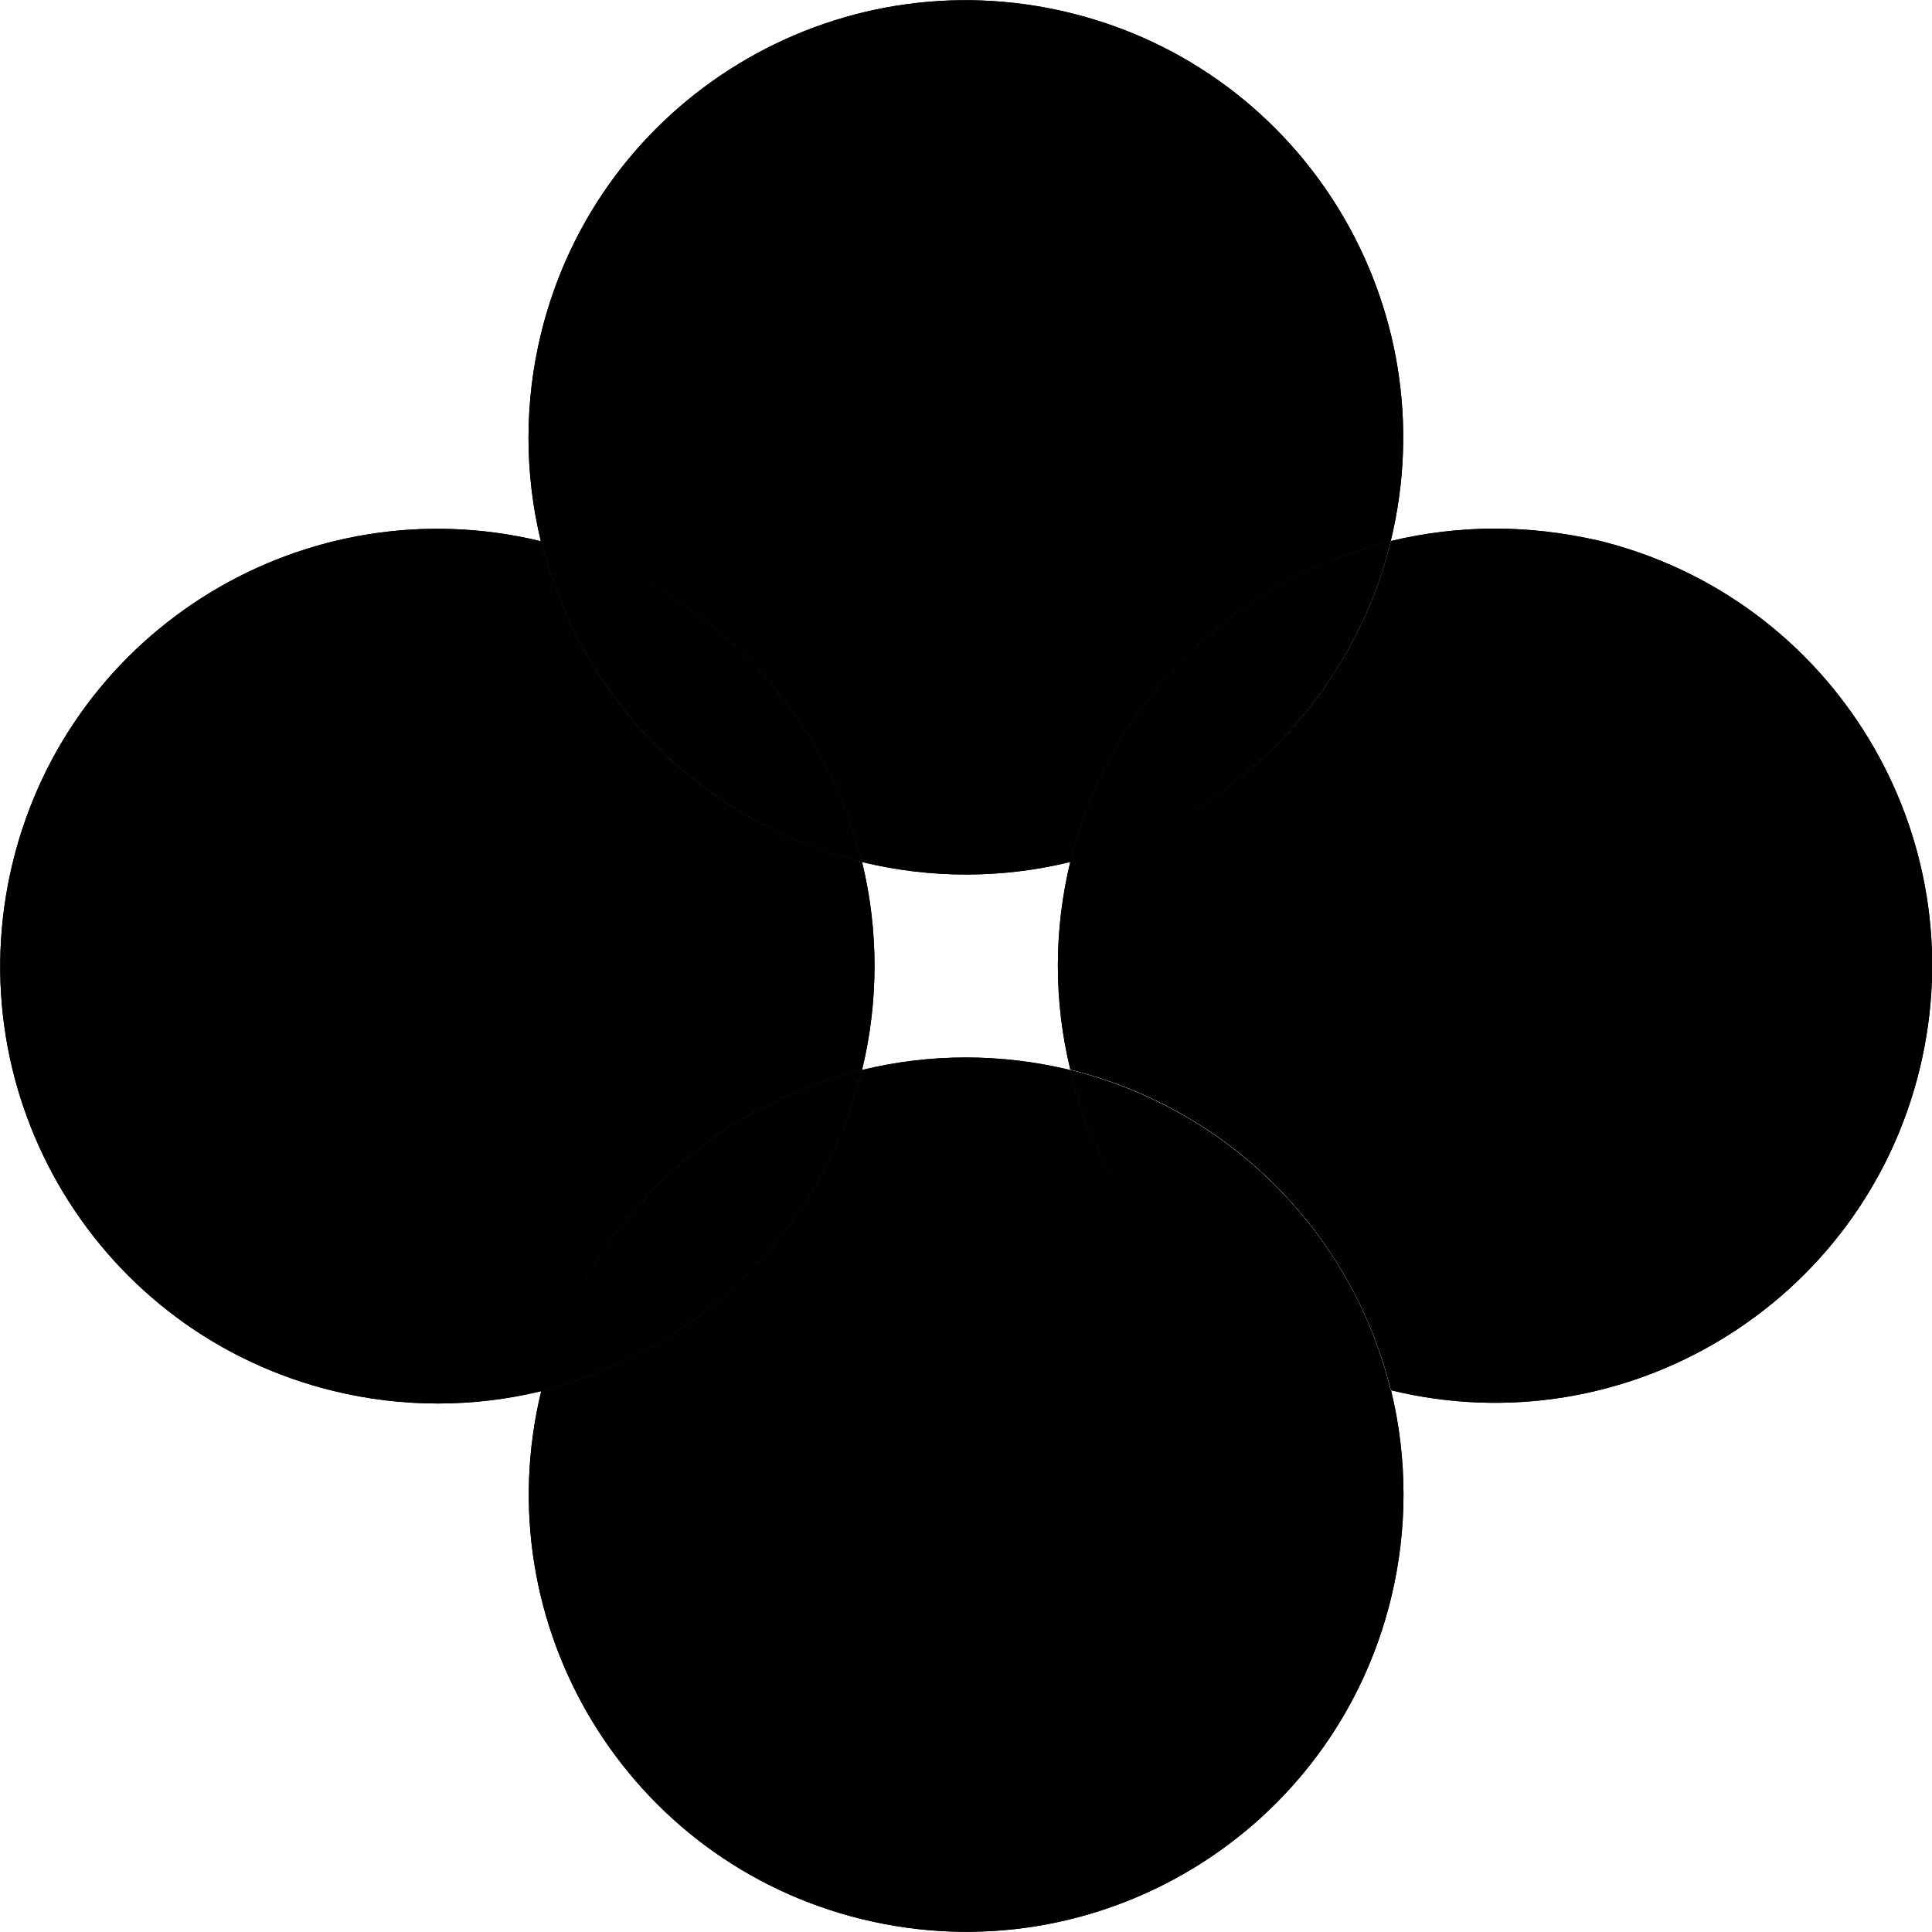 <?xml version="1.0" encoding="utf-8"?>
<!-- Generator: Adobe Illustrator 24.1.0, SVG Export Plug-In . SVG Version: 6.00 Build 0)  -->
<svg version="1.1" id="OKB" xmlns="http://www.w3.org/2000/svg" xmlns:xlink="http://www.w3.org/1999/xlink" x="0px" y="0px"
	 viewBox="0 0 500 500" style="enable-background:new 0 0 500 500;" xml:space="preserve">
<path d="M223.1,223.1c17.7,4.3,36.2,4.3,53.8,0c10.1-41,42.1-72.9,83-83c14.8-60.7-22.3-122-83.1-136.8
	c-60.7-14.8-122,22.3-136.8,83.1c-4.3,17.7-4.3,36.1,0,53.8C181,150.1,213,182.1,223.1,223.1L223.1,223.1z"/>
<path d="M276.9,276.9c-17.7-4.3-36.2-4.3-53.8,0c-10.1,41-42.1,72.9-83,83c-14.8,60.7,22.3,122,83.1,136.8
	c60.7,14.8,122-22.3,136.8-83.1c4.3-17.7,4.3-36.1,0-53.8C319,349.8,287,317.9,276.9,276.9L276.9,276.9z"/>
<path d="M386.9,136.8c-9.1,0-18.1,1.1-26.9,3.2c-10.1,41-42,72.9-83,83c-4.3,17.7-4.3,36.2,0,53.8c41,10.1,72.9,42.1,83,83
	c60.7,14.8,122-22.4,136.8-83.1s-22.4-122-83.1-136.8C404.9,137.9,395.9,136.8,386.9,136.8L386.9,136.8z"/>
<path d="M223.1,276.9c4.3-17.7,4.3-36.2,0-53.8c-41-10.1-72.9-42-83-83c-60.7-14.8-122,22.3-136.8,83.1s22.3,122,83.1,136.8
	c17.7,4.3,36.1,4.3,53.8,0C150.1,319,182.1,287,223.1,276.9L223.1,276.9z"/>
<path d="M276.9,223.1c41-10.1,72.9-42.1,83-83C319,150.2,287,182.1,276.9,223.1z"/>
<path d="M276.9,276.9c10.1,41,42,72.9,83,83C349.9,319,317.9,287,276.9,276.9L276.9,276.9z"/>
<path d="M223.1,223.1c-10.1-41-42.1-72.9-83-83C150.2,181,182.1,213,223.1,223.1z"/>
<path d="M223.1,276.9c-41,10.1-72.9,42.1-83,83C181,349.8,213,317.9,223.1,276.9L223.1,276.9z"/>
<path d="M223.1,223.1c17.7,4.3,36.2,4.3,53.8,0c10.1-41,42.1-72.9,83-83c14.8-60.7-22.3-122-83.1-136.8
	c-60.7-14.8-122,22.3-136.8,83.1c-4.3,17.7-4.3,36.1,0,53.8C181,150.1,213,182.1,223.1,223.1L223.1,223.1z"/>
<path d="M276.9,276.9c-17.7-4.3-36.2-4.3-53.8,0c-10.1,41-42.1,72.9-83,83c-14.8,60.7,22.3,122,83.1,136.8
	c60.7,14.8,122-22.3,136.8-83.1c4.3-17.7,4.3-36.1,0-53.8C319,349.8,287,317.9,276.9,276.9L276.9,276.9z"/>
<path d="M386.9,136.8c-9.1,0-18.1,1.1-26.9,3.2c-10.1,41-42,72.9-83,83c-4.3,17.7-4.3,36.2,0,53.8c41,10.1,72.9,42.1,83,83
	c60.7,14.8,122-22.4,136.8-83.1s-22.4-122-83.1-136.8C404.9,137.9,395.9,136.8,386.9,136.8L386.9,136.8z"/>
<path d="M223.1,276.9c4.3-17.7,4.3-36.2,0-53.8c-41-10.1-72.9-42-83-83c-60.7-14.8-122,22.3-136.8,83.1s22.3,122,83.1,136.8
	c17.7,4.3,36.1,4.3,53.8,0C150.1,319,182.1,287,223.1,276.9L223.1,276.9z"/>
<path d="M276.9,223.1c41-10.1,72.9-42.1,83-83C319,150.2,287,182.1,276.9,223.1z"/>
<path d="M276.9,276.9c10.1,41,42,72.9,83,83C349.9,319,317.9,287,276.9,276.9L276.9,276.9z"/>
<path d="M223.1,223.1c-10.1-41-42.1-72.9-83-83C150.2,181,182.1,213,223.1,223.1z"/>
<path d="M223.1,276.9c-41,10.1-72.9,42.1-83,83C181,349.8,213,317.9,223.1,276.9L223.1,276.9z"/>
</svg>
